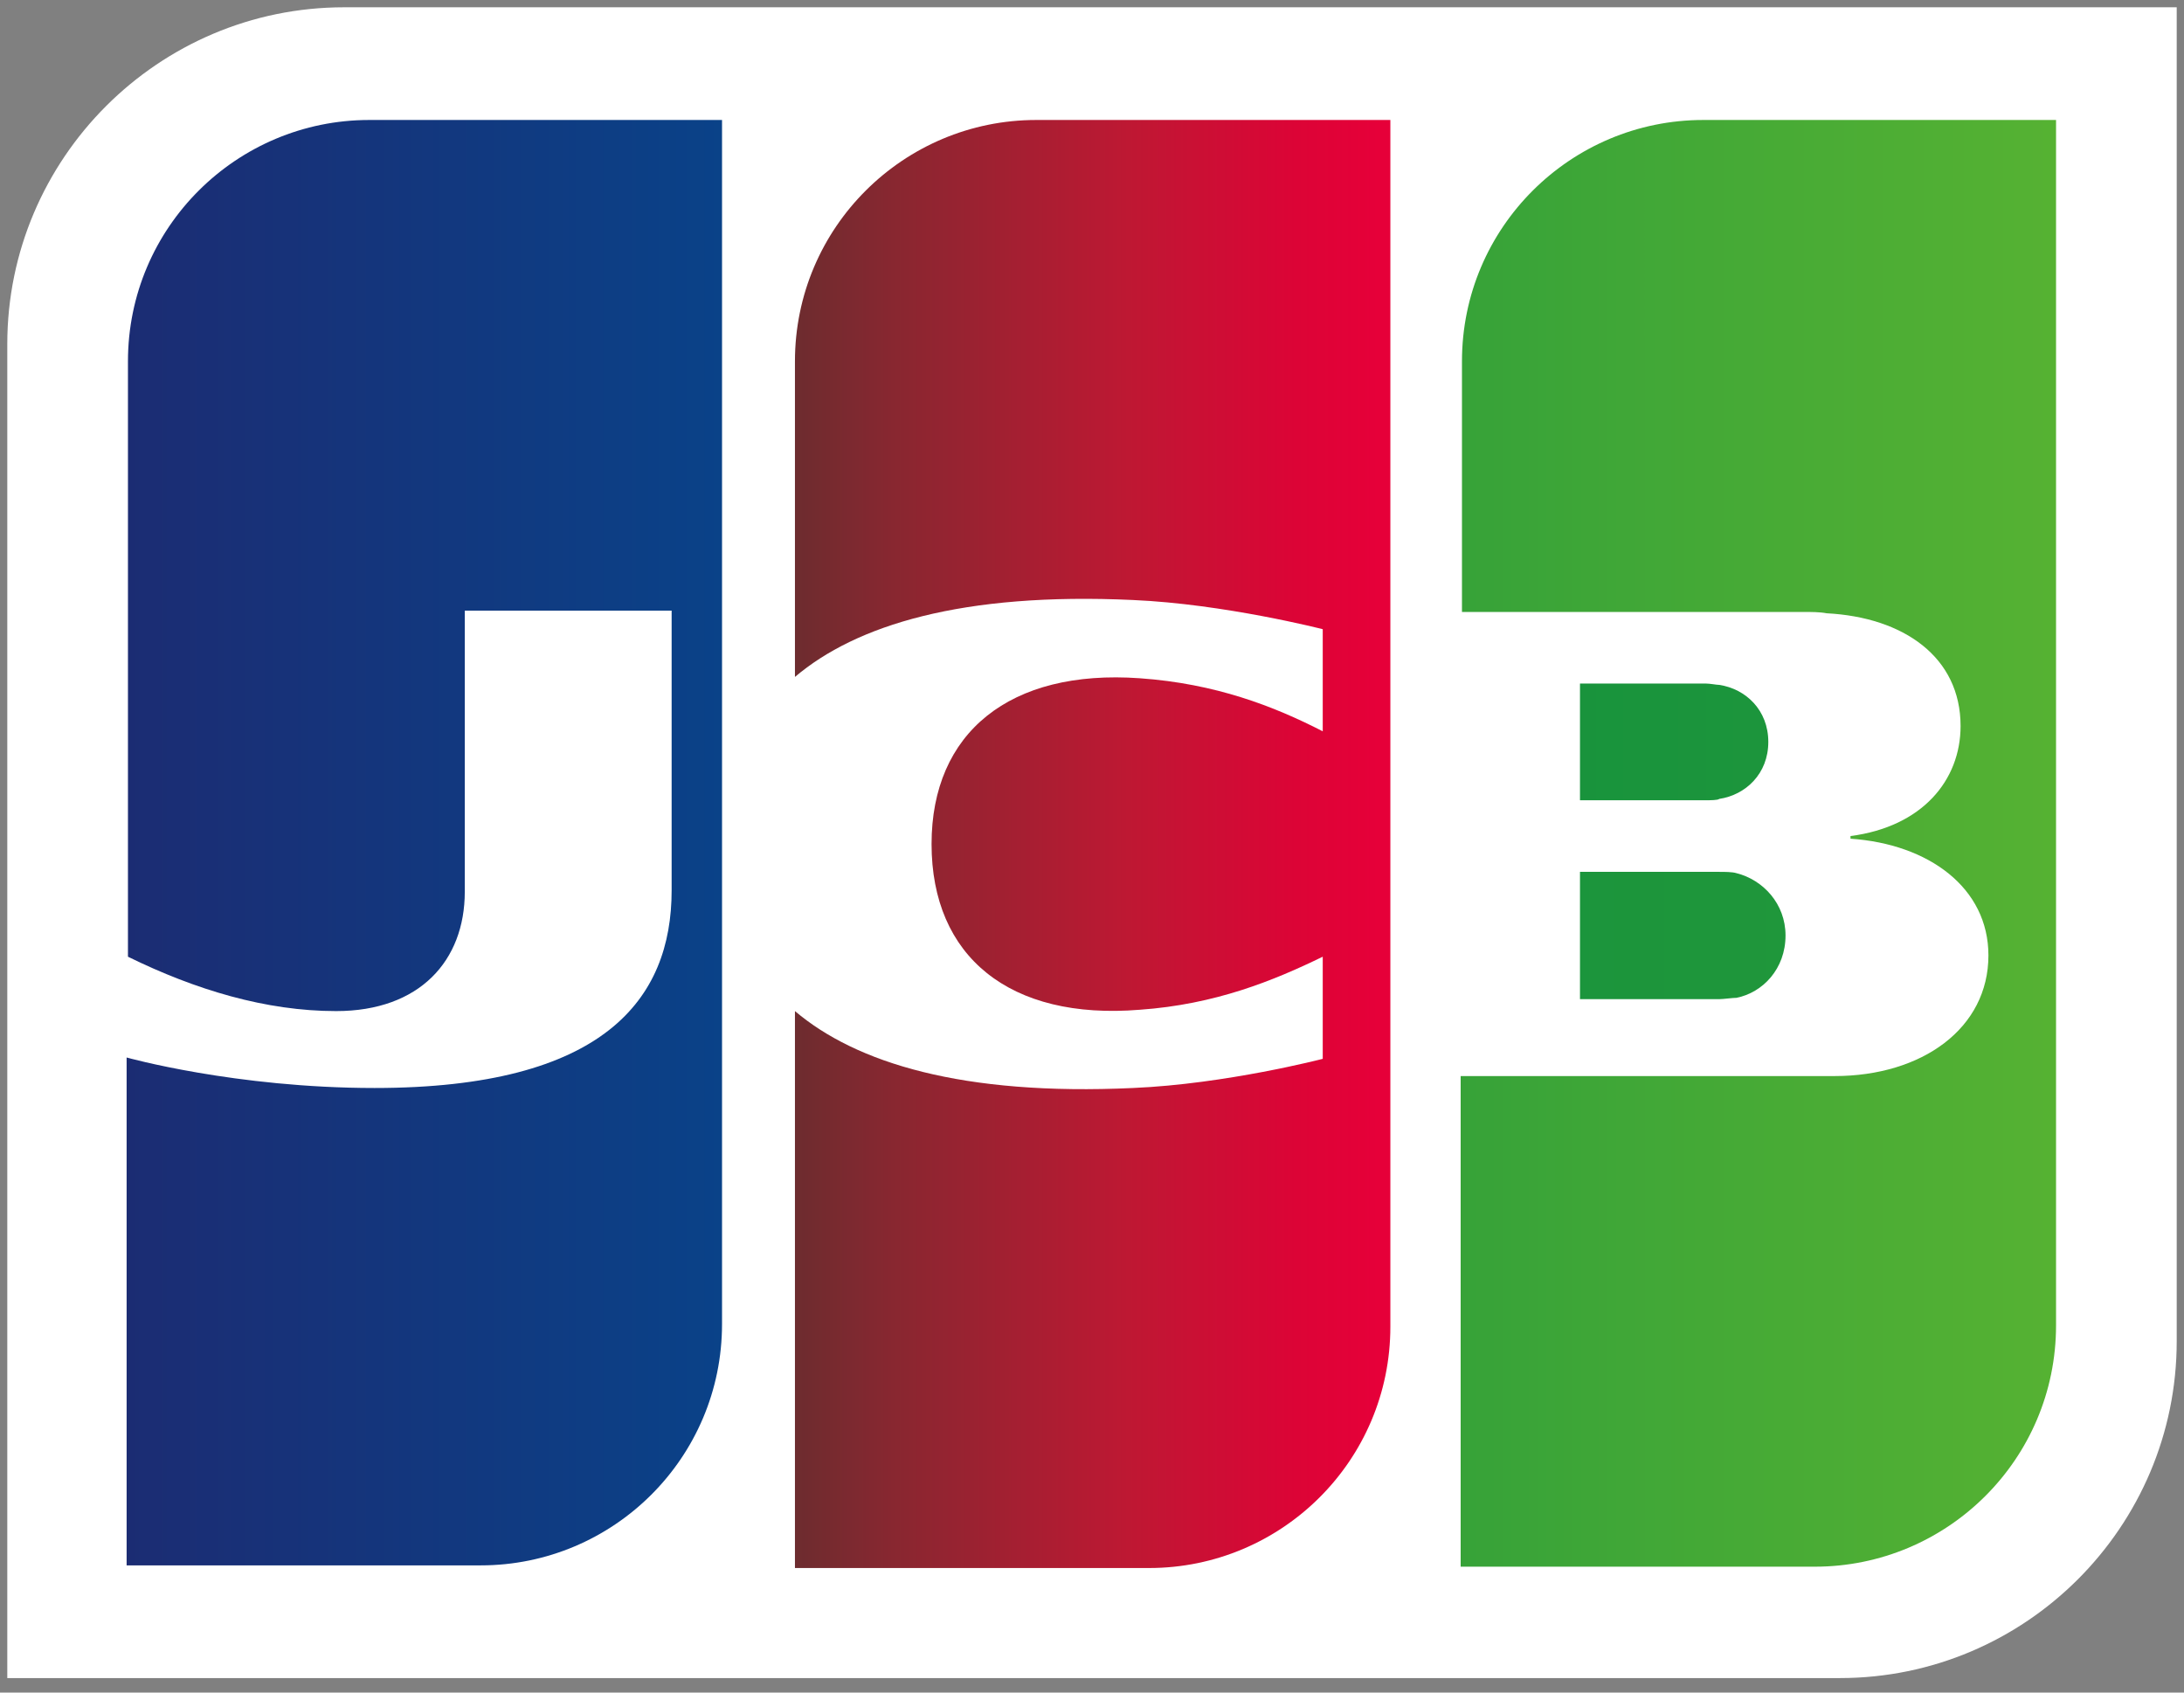 <svg width="80" height="62" viewBox="0 0 80 62" fill="none" xmlns="http://www.w3.org/2000/svg">
<rect x="0" y="0" width="80" height="62" fill="#808080" stroke="none"/>
<path d="M79.733 49.132C79.733 55.932 74.196 61.469 67.396 61.469H0.267V12.604C0.267 5.804 5.804 0.267 12.604 0.267H79.733V49.132Z" fill="white"/>
<path d="M57.875 36.6H62.975C63.121 36.6 63.461 36.551 63.607 36.551C64.578 36.357 65.404 35.483 65.404 34.268C65.404 33.102 64.578 32.228 63.607 31.985C63.461 31.937 63.17 31.937 62.975 31.937H57.875V36.6Z" fill="url(#paint0_linear_647_1781)"/>
<path d="M62.392 4.395C57.535 4.395 53.552 8.33 53.552 13.236V22.416H66.035C66.327 22.416 66.667 22.416 66.91 22.465C69.727 22.61 71.816 24.068 71.816 26.594C71.816 28.585 70.407 30.285 67.784 30.625V30.722C70.65 30.917 72.836 32.52 72.836 34.997C72.836 37.668 70.407 39.417 67.201 39.417H53.504V57.389H66.473C71.33 57.389 75.313 53.455 75.313 48.549V4.395H62.392Z" fill="url(#paint1_linear_647_1781)"/>
<path d="M64.773 27.177C64.773 26.011 63.947 25.233 62.975 25.088C62.878 25.088 62.635 25.039 62.49 25.039H57.875V29.314H62.49C62.635 29.314 62.927 29.314 62.975 29.265C63.947 29.119 64.773 28.342 64.773 27.177Z" fill="url(#paint2_linear_647_1781)"/>
<path d="M13.527 4.395C8.67 4.395 4.687 8.33 4.687 13.236V35.045C7.164 36.26 9.739 37.037 12.313 37.037C15.373 37.037 17.025 35.191 17.025 32.665V22.368H24.602V32.617C24.602 36.6 22.125 39.854 13.722 39.854C8.621 39.854 4.638 38.737 4.638 38.737V57.341H17.608C22.465 57.341 26.448 53.406 26.448 48.5V4.395H13.527Z" fill="url(#paint3_linear_647_1781)"/>
<path d="M37.96 4.395C33.102 4.395 29.119 8.33 29.119 13.236V24.796C31.354 22.902 35.24 21.688 41.506 21.979C44.857 22.125 48.452 23.048 48.452 23.048V26.788C46.655 25.865 44.517 25.039 41.749 24.845C36.988 24.505 34.123 26.837 34.123 30.917C34.123 35.045 36.988 37.377 41.749 36.988C44.517 36.794 46.655 35.92 48.452 35.045V38.786C48.452 38.786 44.906 39.709 41.506 39.854C35.24 40.146 31.354 38.931 29.119 37.037V57.438H42.089C46.946 57.438 50.929 53.503 50.929 48.597V4.395H37.96Z" fill="url(#paint4_linear_647_1781)"/>
<defs>
<linearGradient id="paint0_linear_647_1781" x1="-45.448" y1="30.944" x2="184.94" y2="30.944" gradientUnits="userSpaceOnUse">
<stop stop-color="#007940"/>
<stop offset="0.229" stop-color="#00873F"/>
<stop offset="0.743" stop-color="#40A737"/>
<stop offset="1" stop-color="#5CB531"/>
</linearGradient>
<linearGradient id="paint1_linear_647_1781" x1="0.412" y1="30.844" x2="79.951" y2="30.844" gradientUnits="userSpaceOnUse">
<stop stop-color="#007940"/>
<stop offset="0.229" stop-color="#00873F"/>
<stop offset="0.743" stop-color="#40A737"/>
<stop offset="1" stop-color="#5CB531"/>
</linearGradient>
<linearGradient id="paint2_linear_647_1781" x1="-49.64" y1="30.781" x2="201.851" y2="30.781" gradientUnits="userSpaceOnUse">
<stop stop-color="#007940"/>
<stop offset="0.229" stop-color="#00873F"/>
<stop offset="0.743" stop-color="#40A737"/>
<stop offset="1" stop-color="#5CB531"/>
</linearGradient>
<linearGradient id="paint3_linear_647_1781" x1="0.406" y1="30.872" x2="81.17" y2="30.872" gradientUnits="userSpaceOnUse">
<stop stop-color="#1F286F"/>
<stop offset="0.475" stop-color="#004E94"/>
<stop offset="0.826" stop-color="#0066B1"/>
<stop offset="1" stop-color="#006FBC"/>
</linearGradient>
<linearGradient id="paint4_linear_647_1781" x1="28.994" y1="30.871" x2="50.522" y2="30.871" gradientUnits="userSpaceOnUse">
<stop stop-color="#6C2C2F"/>
<stop offset="0.173" stop-color="#882730"/>
<stop offset="0.573" stop-color="#BE1833"/>
<stop offset="0.859" stop-color="#DC0436"/>
<stop offset="1" stop-color="#E60039"/>
</linearGradient>
</defs>
</svg>
